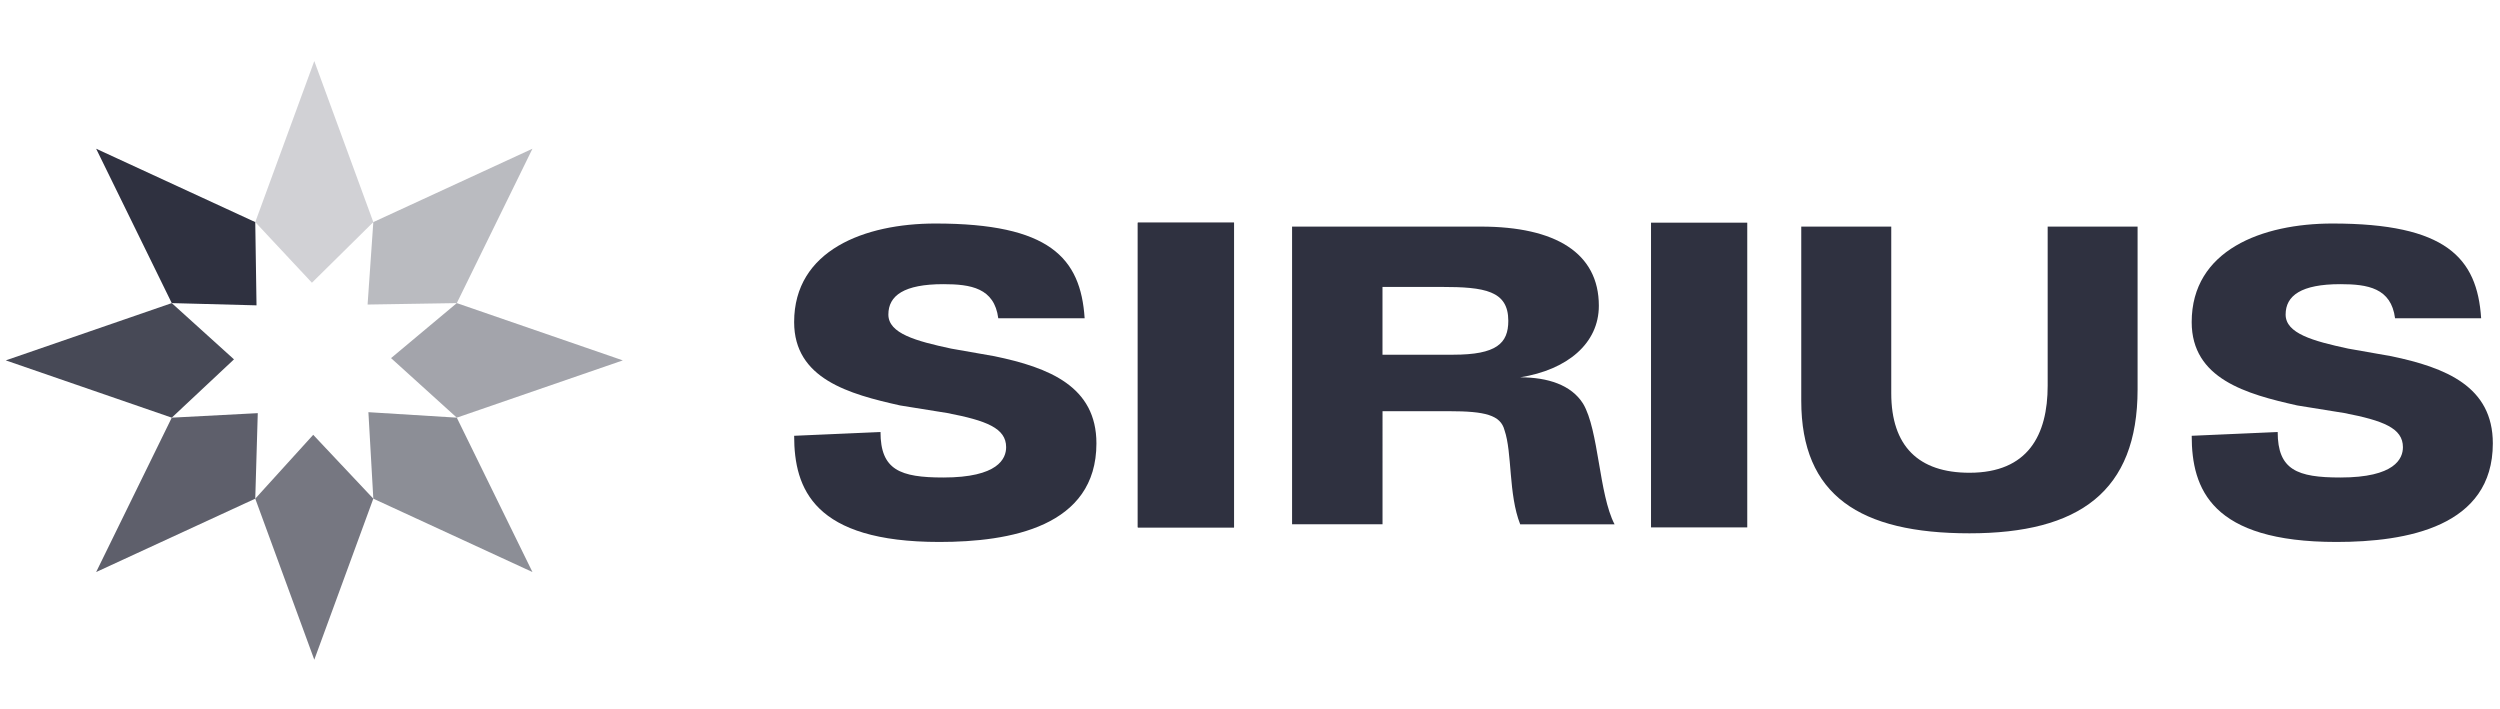 <?xml version="1.0" encoding="utf-8"?>
<!-- Generator: Adobe Illustrator 16.0.0, SVG Export Plug-In . SVG Version: 6.00 Build 0)  -->
<!DOCTYPE svg PUBLIC "-//W3C//DTD SVG 1.1//EN" "http://www.w3.org/Graphics/SVG/1.1/DTD/svg11.dtd">
<svg version="1.1" id="Layer_1" xmlns="http://www.w3.org/2000/svg" xmlns:xlink="http://www.w3.org/1999/xlink" x="0px" y="0px"
	 width="178.338px" height="50.564px" viewBox="0 0 178.338 50.564" enable-background="new 0 0 178.338 50.564"
	 xml:space="preserve">
<rect x="81.165" y="15.884" fill="#2F3140" width="6.865" height="21.738"/>
<rect x="117.776" y="15.884" fill="#2F3140" width="6.865" height="21.738"/>
<path fill="#2F3140" d="M162.479,30.818c0,2.705,1.396,3.245,4.469,3.245c3.904,0,4.465-1.354,4.465-2.164
	c0-1.354-1.396-1.896-4.186-2.436l-3.352-0.54c-3.628-0.812-7.531-1.894-7.531-5.947c0-5.136,5.022-7.031,10.045-7.031
	c8.09,0,10.322,2.434,10.604,6.76h-6.141c-0.279-2.164-1.951-2.434-3.901-2.434c-2.789,0-3.906,0.812-3.906,2.167
	c0,1.351,1.952,1.889,4.463,2.43l3.072,0.541c3.897,0.812,7.246,2.164,7.246,6.219c0,5.948-6.138,7.033-11.159,7.033
	c-8.928,0-10.322-3.786-10.322-7.574L162.479,30.818z"/>
<path fill="#2F3140" d="M152.485,27.779c0,7.291-4.185,10.265-11.994,10.265c-7.812,0-11.998-2.699-11.998-9.454V16.164h6.42V28.05
	c0,3.781,1.949,5.674,5.578,5.674c4.186,0,5.58-2.701,5.58-6.212V16.164h6.414V27.779z"/>
<rect x="117.819" y="16.164" fill="#2F3140" width="6.453" height="21.238"/>
<rect x="81.165" y="15.884" fill="#2F3140" width="6.865" height="21.738"/>
<path fill="#2F3140" d="M92.167,16.164h13.467c5.329,0,8.42,1.882,8.42,5.648c0,2.688-2.25,4.568-5.611,5.104
	c1.961,0,3.646,0.538,4.488,1.882c1.123,1.885,1.123,6.452,2.244,8.604h-6.732c-0.846-2.151-0.562-5.107-1.121-6.721
	c-0.279-1.075-1.401-1.348-3.928-1.348h-4.771V37.4H92.17V16.164H92.167z M98.62,25.303h5.047c3.088,0,3.928-0.808,3.928-2.418
	c0-2.151-1.683-2.417-4.767-2.417H98.62V25.303z"/>
<rect x="81.309" y="16.164" display="none" fill="#FFFFFF" width="6.366" height="21.238"/>
<path fill="#2F3140" d="M62.811,30.818c0,2.705,1.401,3.245,4.481,3.245c3.92,0,4.481-1.354,4.481-2.164
	c0-1.354-1.401-1.896-4.202-2.436l-3.359-0.54c-3.641-0.812-7.562-1.894-7.562-5.947c0-5.136,5.042-7.031,10.081-7.031
	c8.122,0,10.361,2.434,10.642,6.76h-6.161c-0.28-2.164-1.959-2.434-3.92-2.434c-2.801,0-3.92,0.812-3.92,2.167
	c0,1.351,1.959,1.889,4.48,2.43l3.08,0.541c3.921,0.812,7.282,2.164,7.282,6.219c0,5.948-6.161,7.033-11.202,7.033
	c-8.96,0-10.361-3.786-10.361-7.574L62.811,30.818z"/>
<polygon fill="#2F3140" points="18.299,21.782 12.253,21.622 6.858,10.609 18.209,15.844 "/>
<polygon opacity="0.88" fill="#2F3140" enable-background="new    " points="12.253,29.794 0.412,25.708 12.253,21.622 
	16.691,25.635 "/>
<polygon opacity="0.77" fill="#2F3140" enable-background="new    " points="18.209,35.572 6.858,40.807 12.253,29.794 
	18.388,29.472 "/>
<polygon opacity="0.66" fill="#2F3140" enable-background="new    " points="26.631,35.572 22.42,47.061 18.209,35.572 
	22.343,31.018 "/>
<polygon opacity="0.55" fill="#2F3140" enable-background="new    " points="32.586,29.794 37.983,40.807 26.631,35.572 
	26.28,29.403 "/>
<polygon opacity="0.44" fill="#2F3140" enable-background="new    " points="32.586,21.622 44.429,25.708 32.586,29.794 
	27.895,25.546 "/>
<polygon opacity="0.33" fill="#2F3140" enable-background="new    " points="26.631,15.844 37.983,10.609 32.586,21.622 
	26.222,21.725 "/>
<polygon opacity="0.22" fill="#2F3140" enable-background="new    " points="26.631,15.844 22.251,20.169 18.209,15.844 
	22.42,4.355 "/>
</svg>
